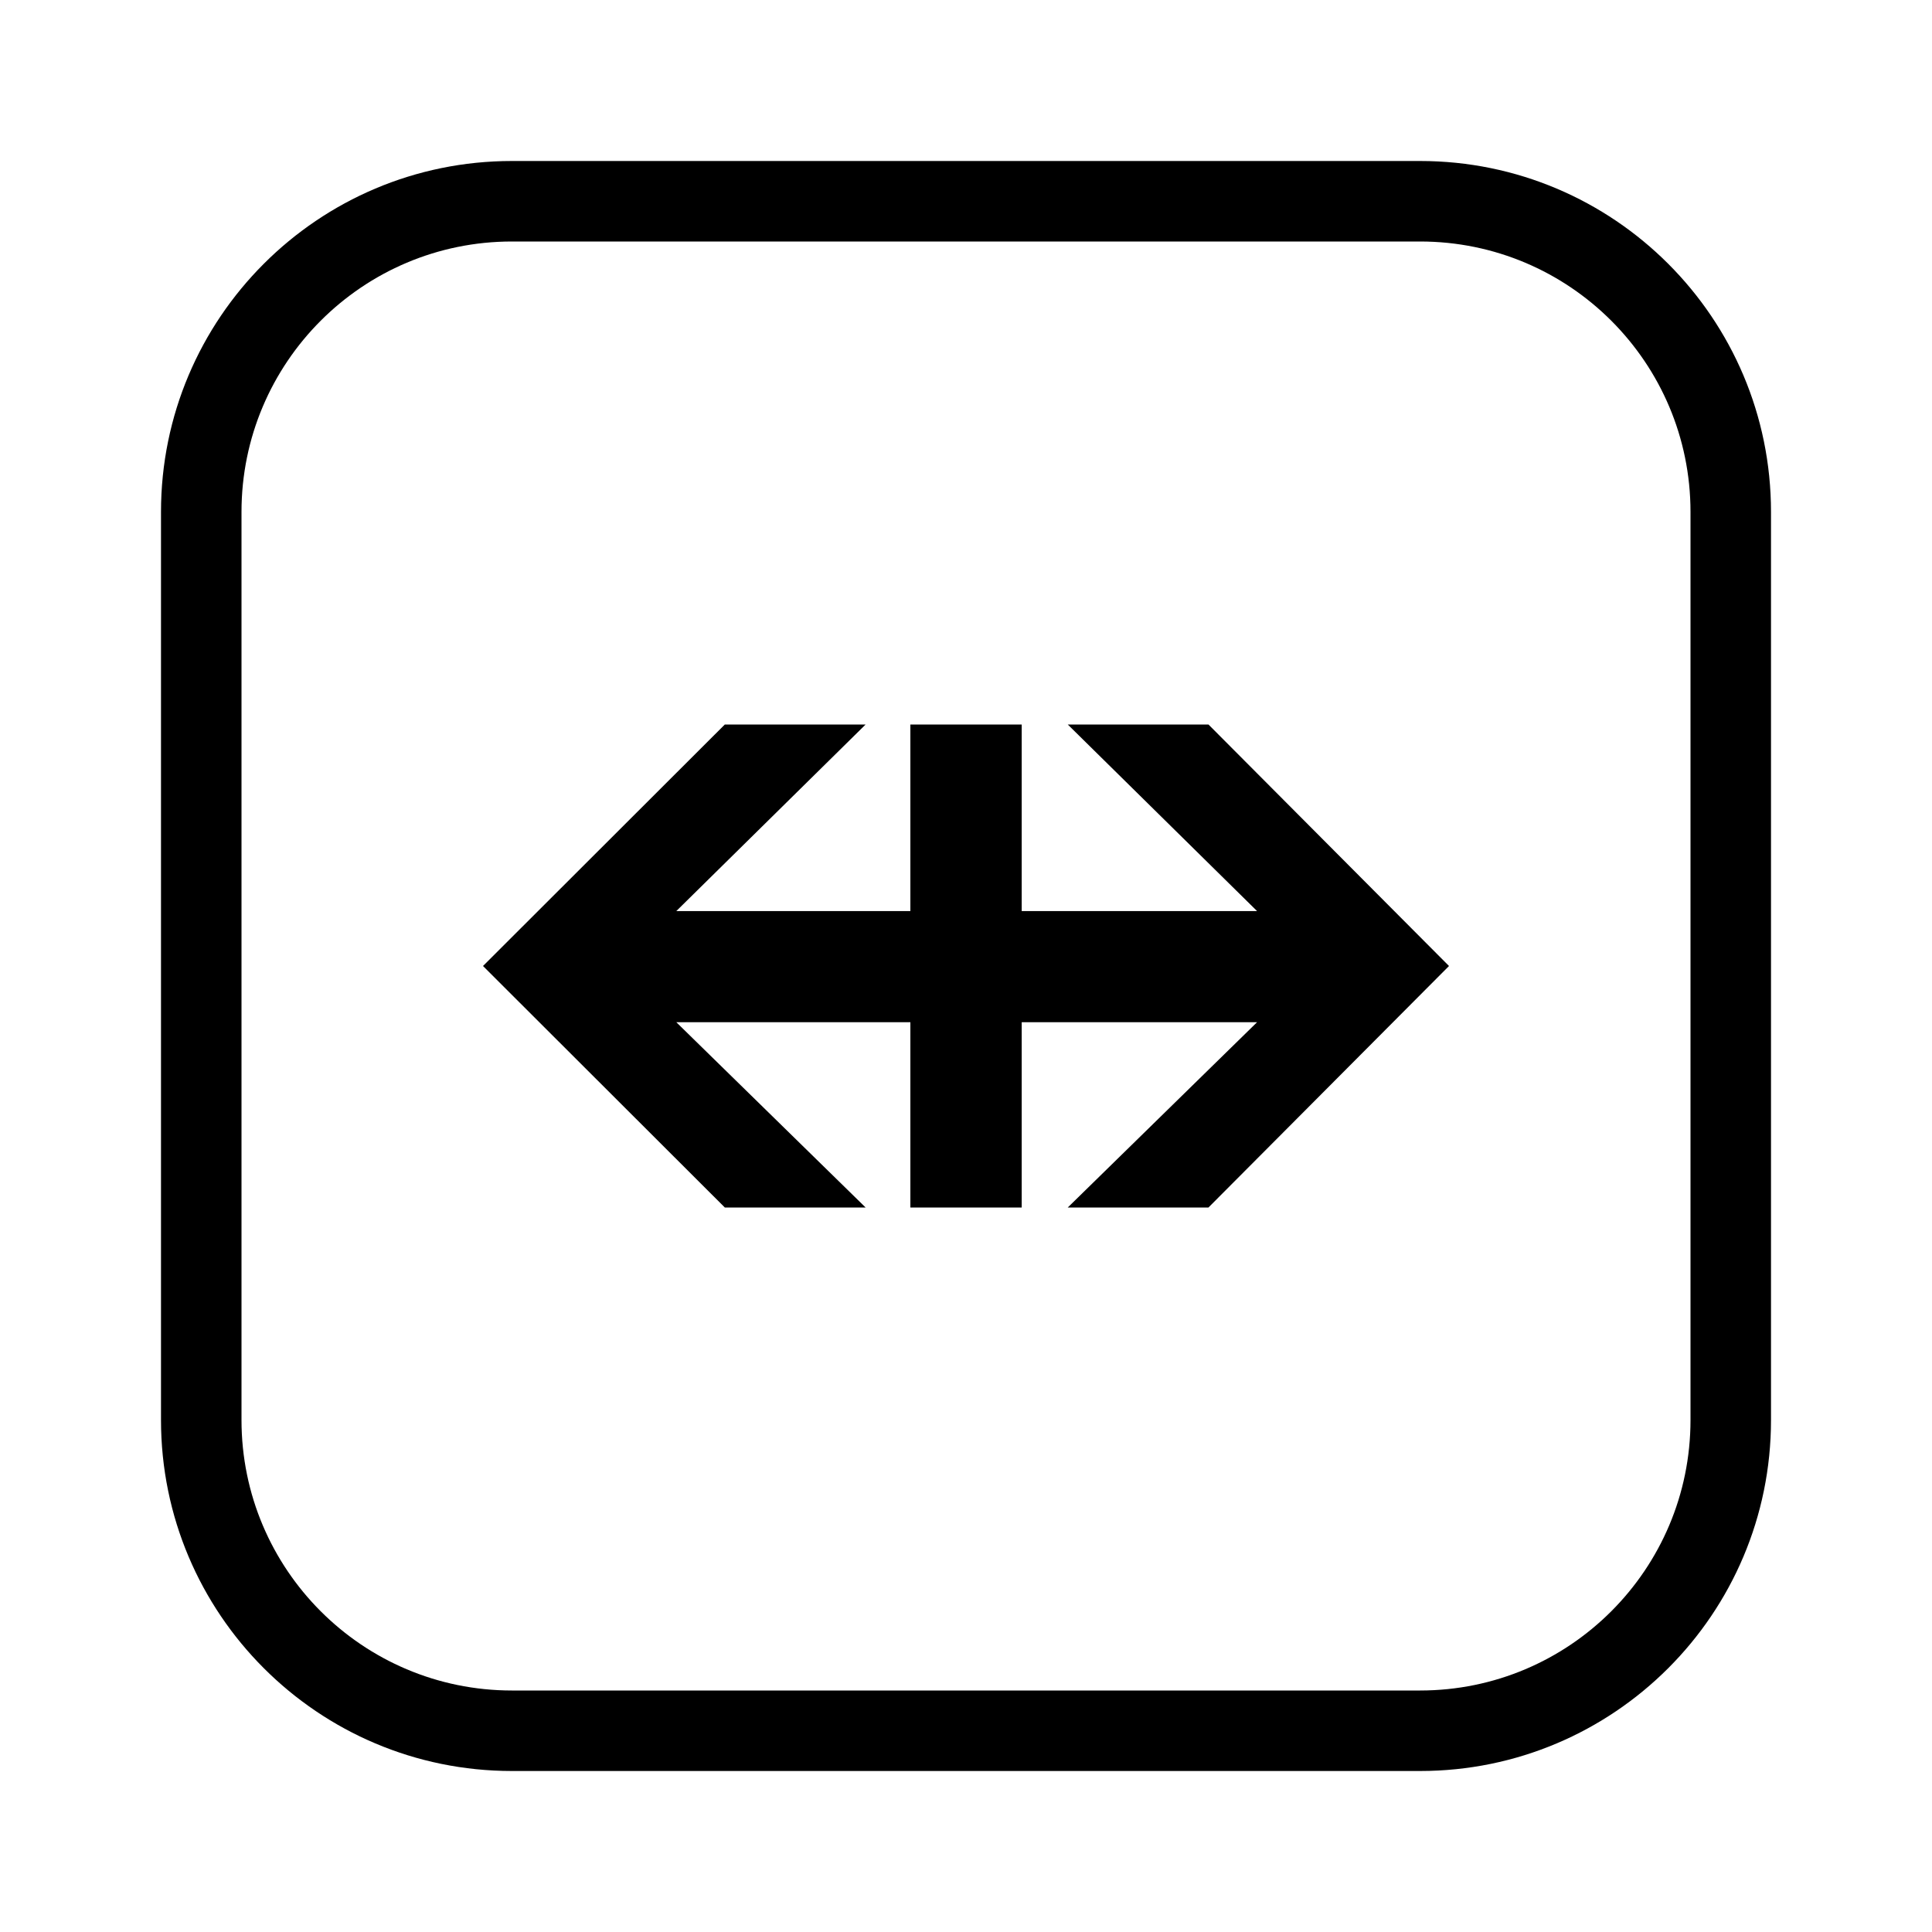 <svg width="24" height="24" viewBox="0 0 24 24" fill="none" xmlns="http://www.w3.org/2000/svg">
<path fill-rule="evenodd" clip-rule="evenodd" d="M3 6.359C3 4.505 4.504 3 6.359 3H17.641C19.496 3 21 4.505 21 6.359V17.64C21 19.496 19.495 21 17.641 21H6.359C4.504 21 3 19.495 3 17.64V6.359ZM6.359 2C3.952 2 2 3.952 2 6.359V17.64C2 20.047 3.952 22 6.359 22H17.641C20.047 22 22 20.049 22 17.64V6.359C22 3.952 20.048 2 17.641 2H6.359ZM15.616 11.318L13.264 9H15.012L18 12L15.012 15H13.264L15.616 12.698H12.692V15H11.309V12.698H8.401L10.753 15H9.004L6 12L9.004 9H10.753L8.401 11.318H11.309V9H12.692V11.318H15.616Z" fill="black"/>
</svg>

